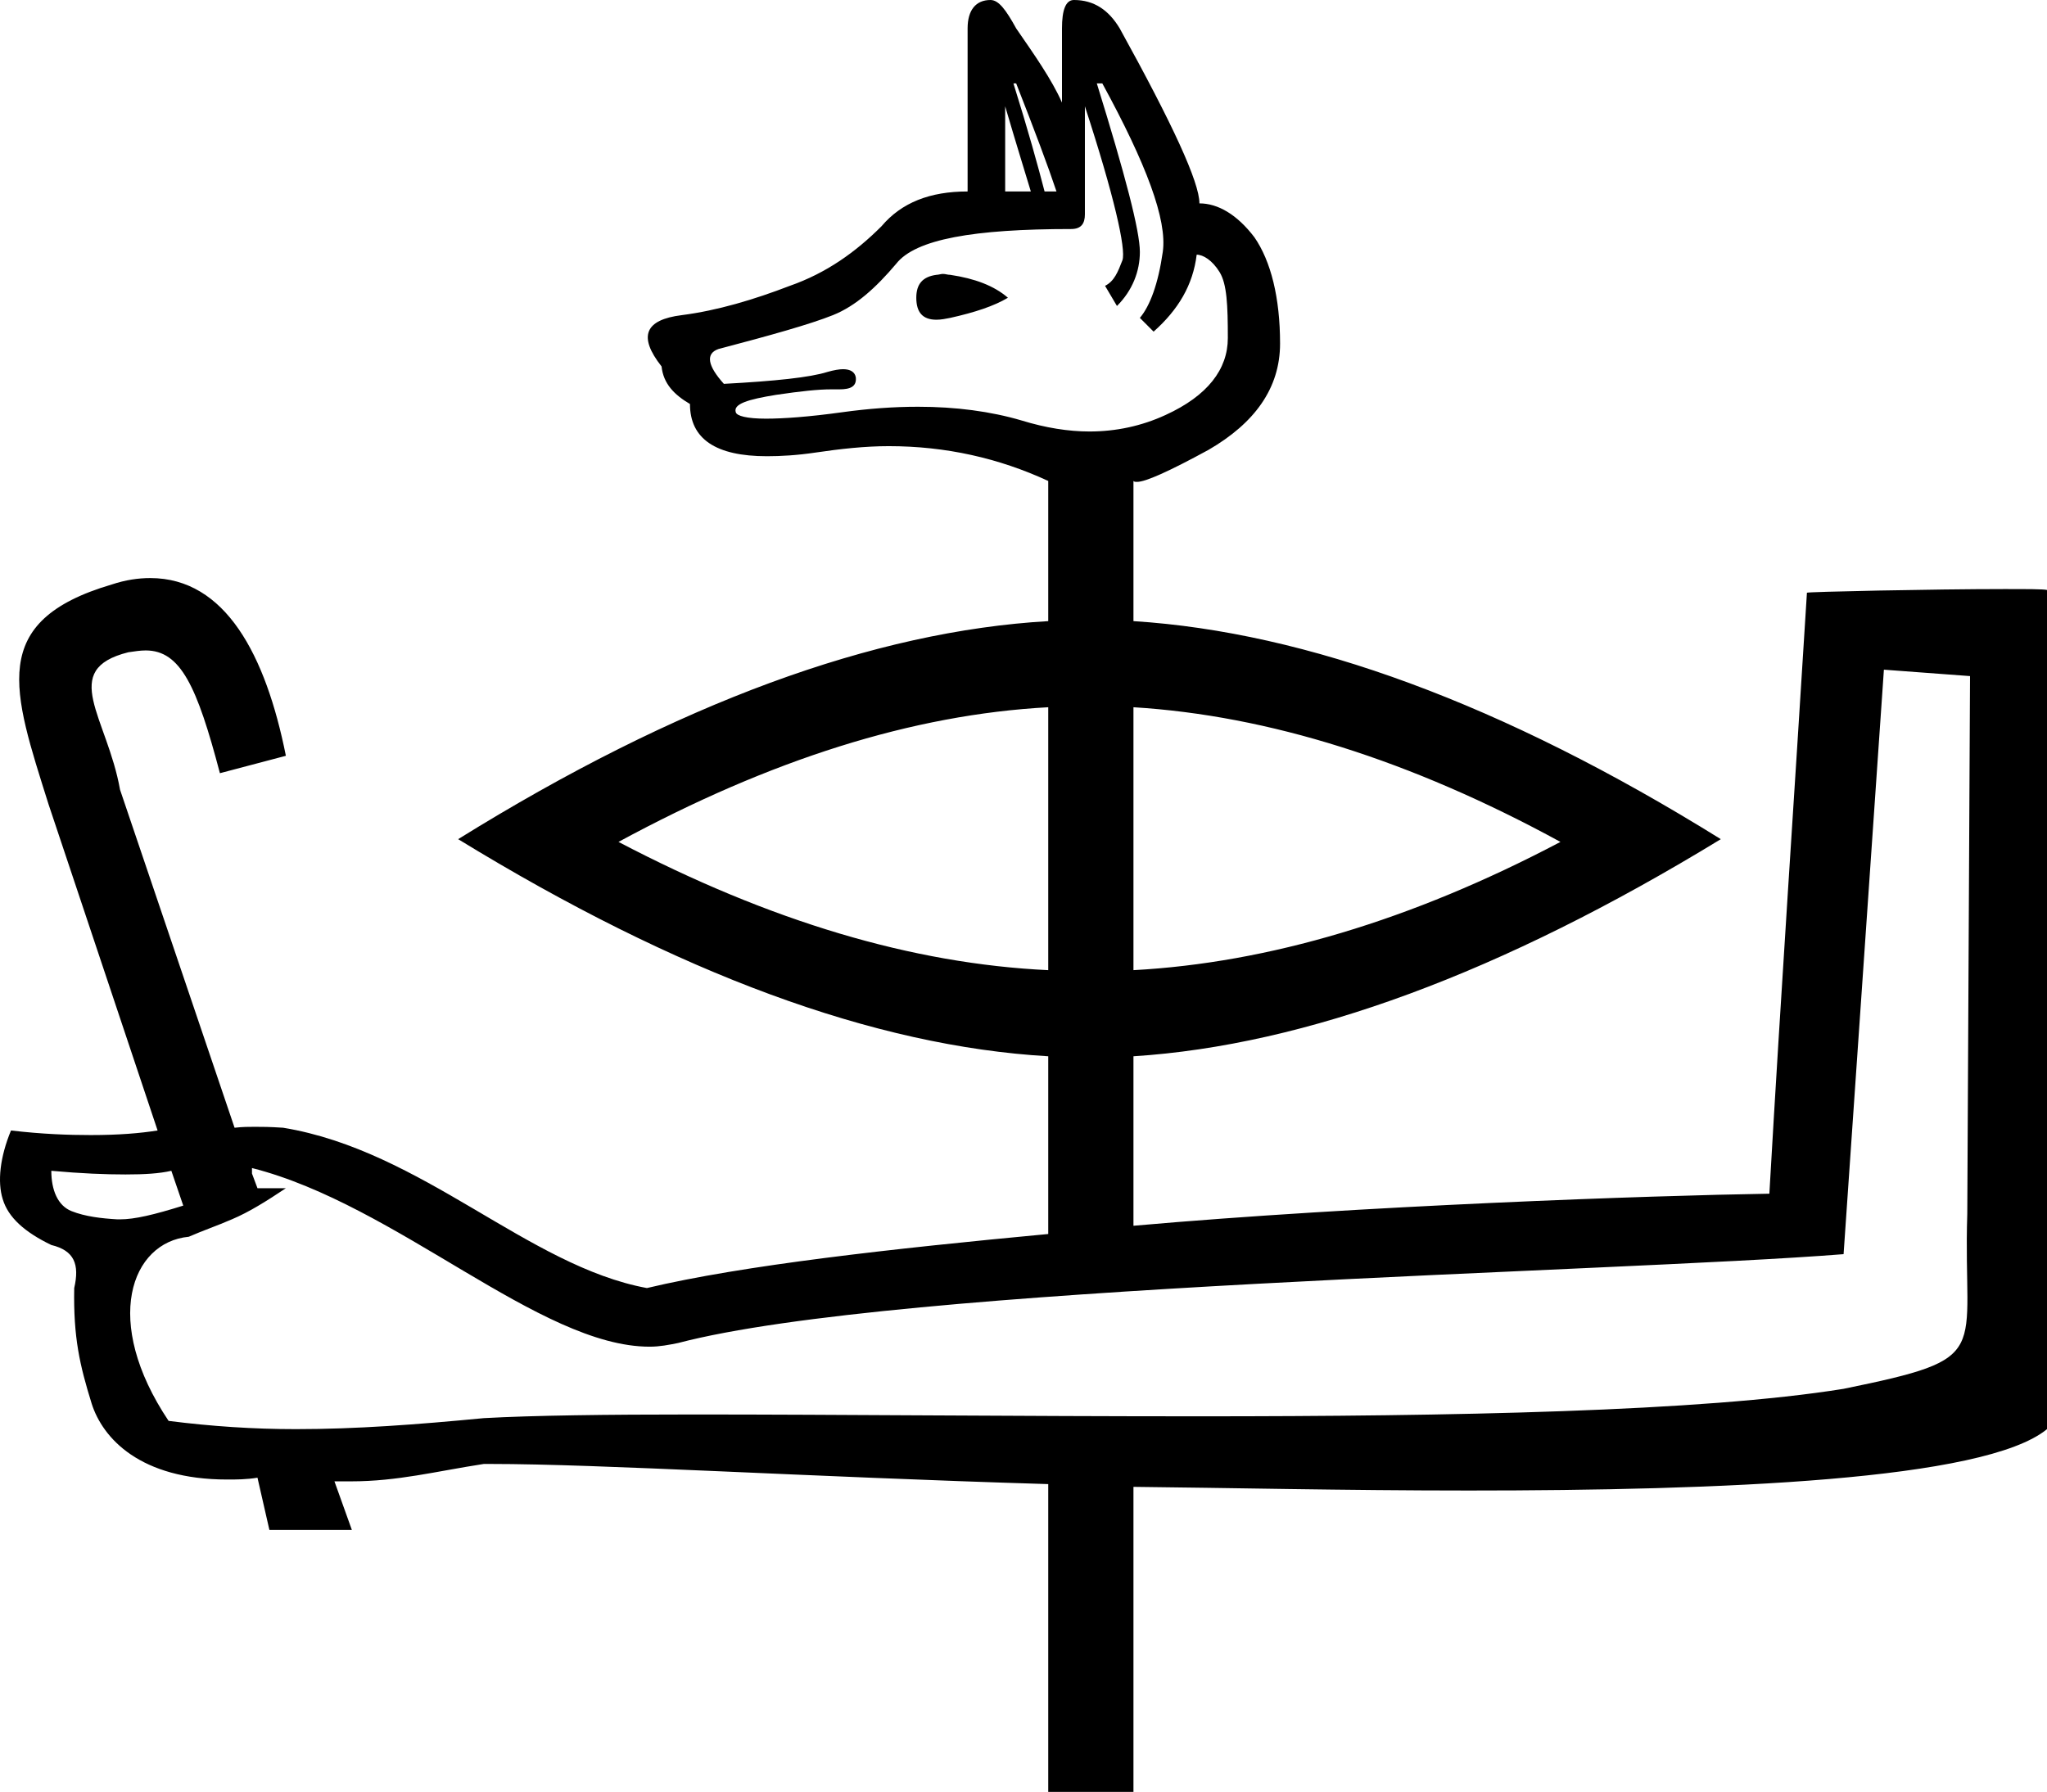 <?xml version='1.0' encoding ='UTF-8' standalone='yes'?>
<svg width='22.34' height='19.56' xmlns='http://www.w3.org/2000/svg' xmlns:xlink='http://www.w3.org/1999/xlink' >
<path style='fill:black; stroke:none' d=' M 10.97 1.16  C 11.09 1.57 11.19 1.89 11.25 2.09  L 10.97 2.09  L 10.97 1.16  Z  M 11.09 0.91  C 11.29 1.42 11.44 1.82 11.53 2.09  L 11.4 2.09  C 11.33 1.82 11.22 1.42 11.06 0.91  Z  M 10.29 2.99  C 10.27 2.99 10.24 3 10.22 3  C 10.07 3.02 10 3.1 10 3.25  C 10 3.41 10.07 3.49 10.22 3.49  C 10.27 3.49 10.32 3.48 10.37 3.47  C 10.64 3.41 10.85 3.34 11 3.25  C 10.85 3.12 10.64 3.04 10.37 3  C 10.34 3 10.32 2.99 10.29 2.99  Z  M 12.03 0.91  C 12.51 1.79 12.74 2.4 12.69 2.75  C 12.64 3.1 12.55 3.34 12.44 3.47  L 12.59 3.62  C 12.86 3.38 13.02 3.11 13.06 2.78  C 13.13 2.78 13.23 2.84 13.31 2.97  C 13.39 3.1 13.4 3.33 13.4 3.69  C 13.4 4.03 13.18 4.32 12.72 4.53  C 12.46 4.65 12.18 4.71 11.89 4.71  C 11.66 4.71 11.41 4.67 11.15 4.59  C 10.81 4.49 10.43 4.44 10.02 4.44  C 9.75 4.44 9.48 4.46 9.19 4.5  C 8.83 4.55 8.55 4.57 8.36 4.57  C 8.15 4.57 8.04 4.54 8.03 4.5  C 8 4.41 8.16 4.36 8.47 4.31  C 8.74 4.27 8.93 4.25 9.07 4.25  C 9.09 4.25 9.11 4.25 9.12 4.25  C 9.14 4.25 9.15 4.25 9.16 4.25  C 9.28 4.25 9.35 4.22 9.34 4.12  C 9.33 4.06 9.28 4.03 9.2 4.03  C 9.16 4.03 9.1 4.04 9.03 4.06  C 8.84 4.12 8.46 4.16 7.9 4.19  C 7.72 3.99 7.7 3.86 7.84 3.81  C 8.41 3.66 8.84 3.54 9.09 3.44  C 9.34 3.34 9.56 3.14 9.78 2.88  C 9.99 2.61 10.63 2.5 11.69 2.5  C 11.8 2.5 11.84 2.44 11.84 2.34  L 11.84 1.16  C 12.16 2.14 12.29 2.72 12.25 2.84  C 12.2 2.97 12.16 3.07 12.06 3.12  L 12.19 3.34  C 12.36 3.17 12.44 2.96 12.44 2.75  C 12.44 2.52 12.28 1.91 11.97 0.91  Z  M 11.44 7.72  L 11.44 10.59  C 9.96 10.52 8.41 10.06 6.75 9.19  C 8.41 8.29 9.96 7.8 11.44 7.72  Z  M 12.37 7.72  C 13.84 7.81 15.4 8.3 17.03 9.19  C 15.4 10.05 13.84 10.51 12.37 10.59  L 12.37 7.72  Z  M 1.87 12.78  L 2 13.16  C 1.68 13.26 1.47 13.31 1.31 13.31  C 1.3 13.31 1.29 13.31 1.28 13.31  C 1.11 13.3 0.93 13.28 0.78 13.22  C 0.63 13.16 0.56 12.99 0.56 12.78  L 0.56 12.78  C 0.89 12.81 1.15 12.82 1.37 12.82  C 1.58 12.82 1.74 12.81 1.87 12.78  Z  M 20.56 7.31  L 21.5 7.38  L 21.47 13.25  C 21.42 14.8 21.78 14.82 20.12 15.16  C 18.57 15.41 15.83 15.46 13.09 15.46  C 11.11 15.46 9.13 15.44 7.57 15.44  C 6.62 15.44 5.82 15.45 5.28 15.48  C 4.55 15.55 3.89 15.6 3.23 15.6  C 2.77 15.6 2.31 15.57 1.84 15.51  C 1.11 14.42 1.43 13.56 2.06 13.5  C 2.22 13.43 2.37 13.38 2.53 13.31  C 2.72 13.23 2.91 13.11 3.12 12.97  C 3.1 12.97 3.07 12.97 3.04 12.97  C 2.98 12.97 2.91 12.97 2.81 12.97  L 2.75 12.81  L 2.75 12.75  C 4.33 13.15 5.89 14.7 7.09 14.7  C 7.2 14.7 7.3 14.68 7.4 14.66  C 9.8 14.03 17.6 13.89 20.12 13.69  L 20.56 7.31  Z  M 10.81 0  C 10.65 0 10.56 0.11 10.56 0.31  L 10.56 2.09  C 10.15 2.09 9.84 2.21 9.62 2.47  C 9.34 2.75 9.02 2.98 8.62 3.12  C 8.23 3.27 7.83 3.39 7.44 3.44  C 7.04 3.49 6.96 3.67 7.22 4  C 7.24 4.19 7.36 4.31 7.53 4.41  C 7.53 4.79 7.81 4.98 8.37 4.98  C 8.52 4.98 8.7 4.97 8.9 4.94  C 9.17 4.9 9.44 4.87 9.7 4.87  C 10.32 4.87 10.9 5 11.44 5.25  L 11.44 6.78  C 9.54 6.89 7.4 7.67 5 9.16  C 7.4 10.63 9.54 11.42 11.44 11.53  L 11.44 13.47  C 9.74 13.63 8.11 13.81 7.06 14.06  C 5.76 13.82 4.61 12.56 3.09 12.31  C 2.94 12.3 2.86 12.3 2.78 12.3  C 2.71 12.3 2.65 12.3 2.56 12.31  L 1.31 8.62  C 1.17 7.83 0.64 7.31 1.4 7.12  C 1.47 7.11 1.53 7.1 1.59 7.1  C 1.97 7.1 2.15 7.49 2.4 8.44  L 3.12 8.25  C 2.9 7.15 2.46 6.31 1.64 6.31  C 1.51 6.31 1.37 6.33 1.22 6.38  C -0.14 6.78 0.14 7.54 0.53 8.78  L 1.72 12.34  C 1.53 12.37 1.3 12.39 0.99 12.39  C 0.75 12.39 0.46 12.38 0.12 12.34  C -0 12.63 -0.03 12.9 0.03 13.09  C 0.09 13.29 0.27 13.45 0.56 13.59  C 0.81 13.65 0.87 13.8 0.81 14.06  C 0.8 14.6 0.87 14.9 1 15.32  C 1.12 15.7 1.53 16.15 2.48 16.15  C 2.58 16.15 2.69 16.15 2.81 16.13  L 2.94 16.7  L 3.84 16.7  L 3.65 16.17  L 3.65 16.17  C 3.71 16.17 3.77 16.17 3.83 16.17  C 4.34 16.17 4.76 16.06 5.28 15.98  C 5.3 15.98 5.32 15.98 5.35 15.98  C 6.56 15.98 8.78 16.12 11.44 16.2  L 11.44 19.56  L 12.37 19.56  L 12.37 16.23  C 13.36 16.24 14.68 16.27 16.03 16.27  C 18.77 16.27 21.66 16.16 22.34 15.6  L 22.34 7.91  L 22.34 6.44  C 22.3 6.43 22.12 6.43 21.87 6.43  C 21.11 6.43 19.71 6.46 19.72 6.47  C 19.58 8.73 19.44 10.77 19.31 13.03  C 18.03 13.05 14.86 13.16 12.37 13.38  L 12.37 11.53  C 14.25 11.41 16.39 10.62 18.78 9.16  C 16.4 7.68 14.26 6.9 12.37 6.78  L 12.37 5.25  C 12.38 5.26 12.39 5.26 12.41 5.26  C 12.5 5.26 12.75 5.15 13.19 4.91  C 13.69 4.62 13.97 4.24 13.97 3.75  C 13.97 3.25 13.87 2.85 13.69 2.59  C 13.5 2.34 13.29 2.22 13.09 2.22  C 13.09 1.99 12.8 1.36 12.22 0.31  C 12.1 0.11 11.94 0 11.72 0  C 11.63 0 11.59 0.11 11.59 0.31  L 11.59 1.12  C 11.48 0.87 11.29 0.6 11.09 0.31  C 10.98 0.11 10.9 0 10.81 0  Z '/></svg>
